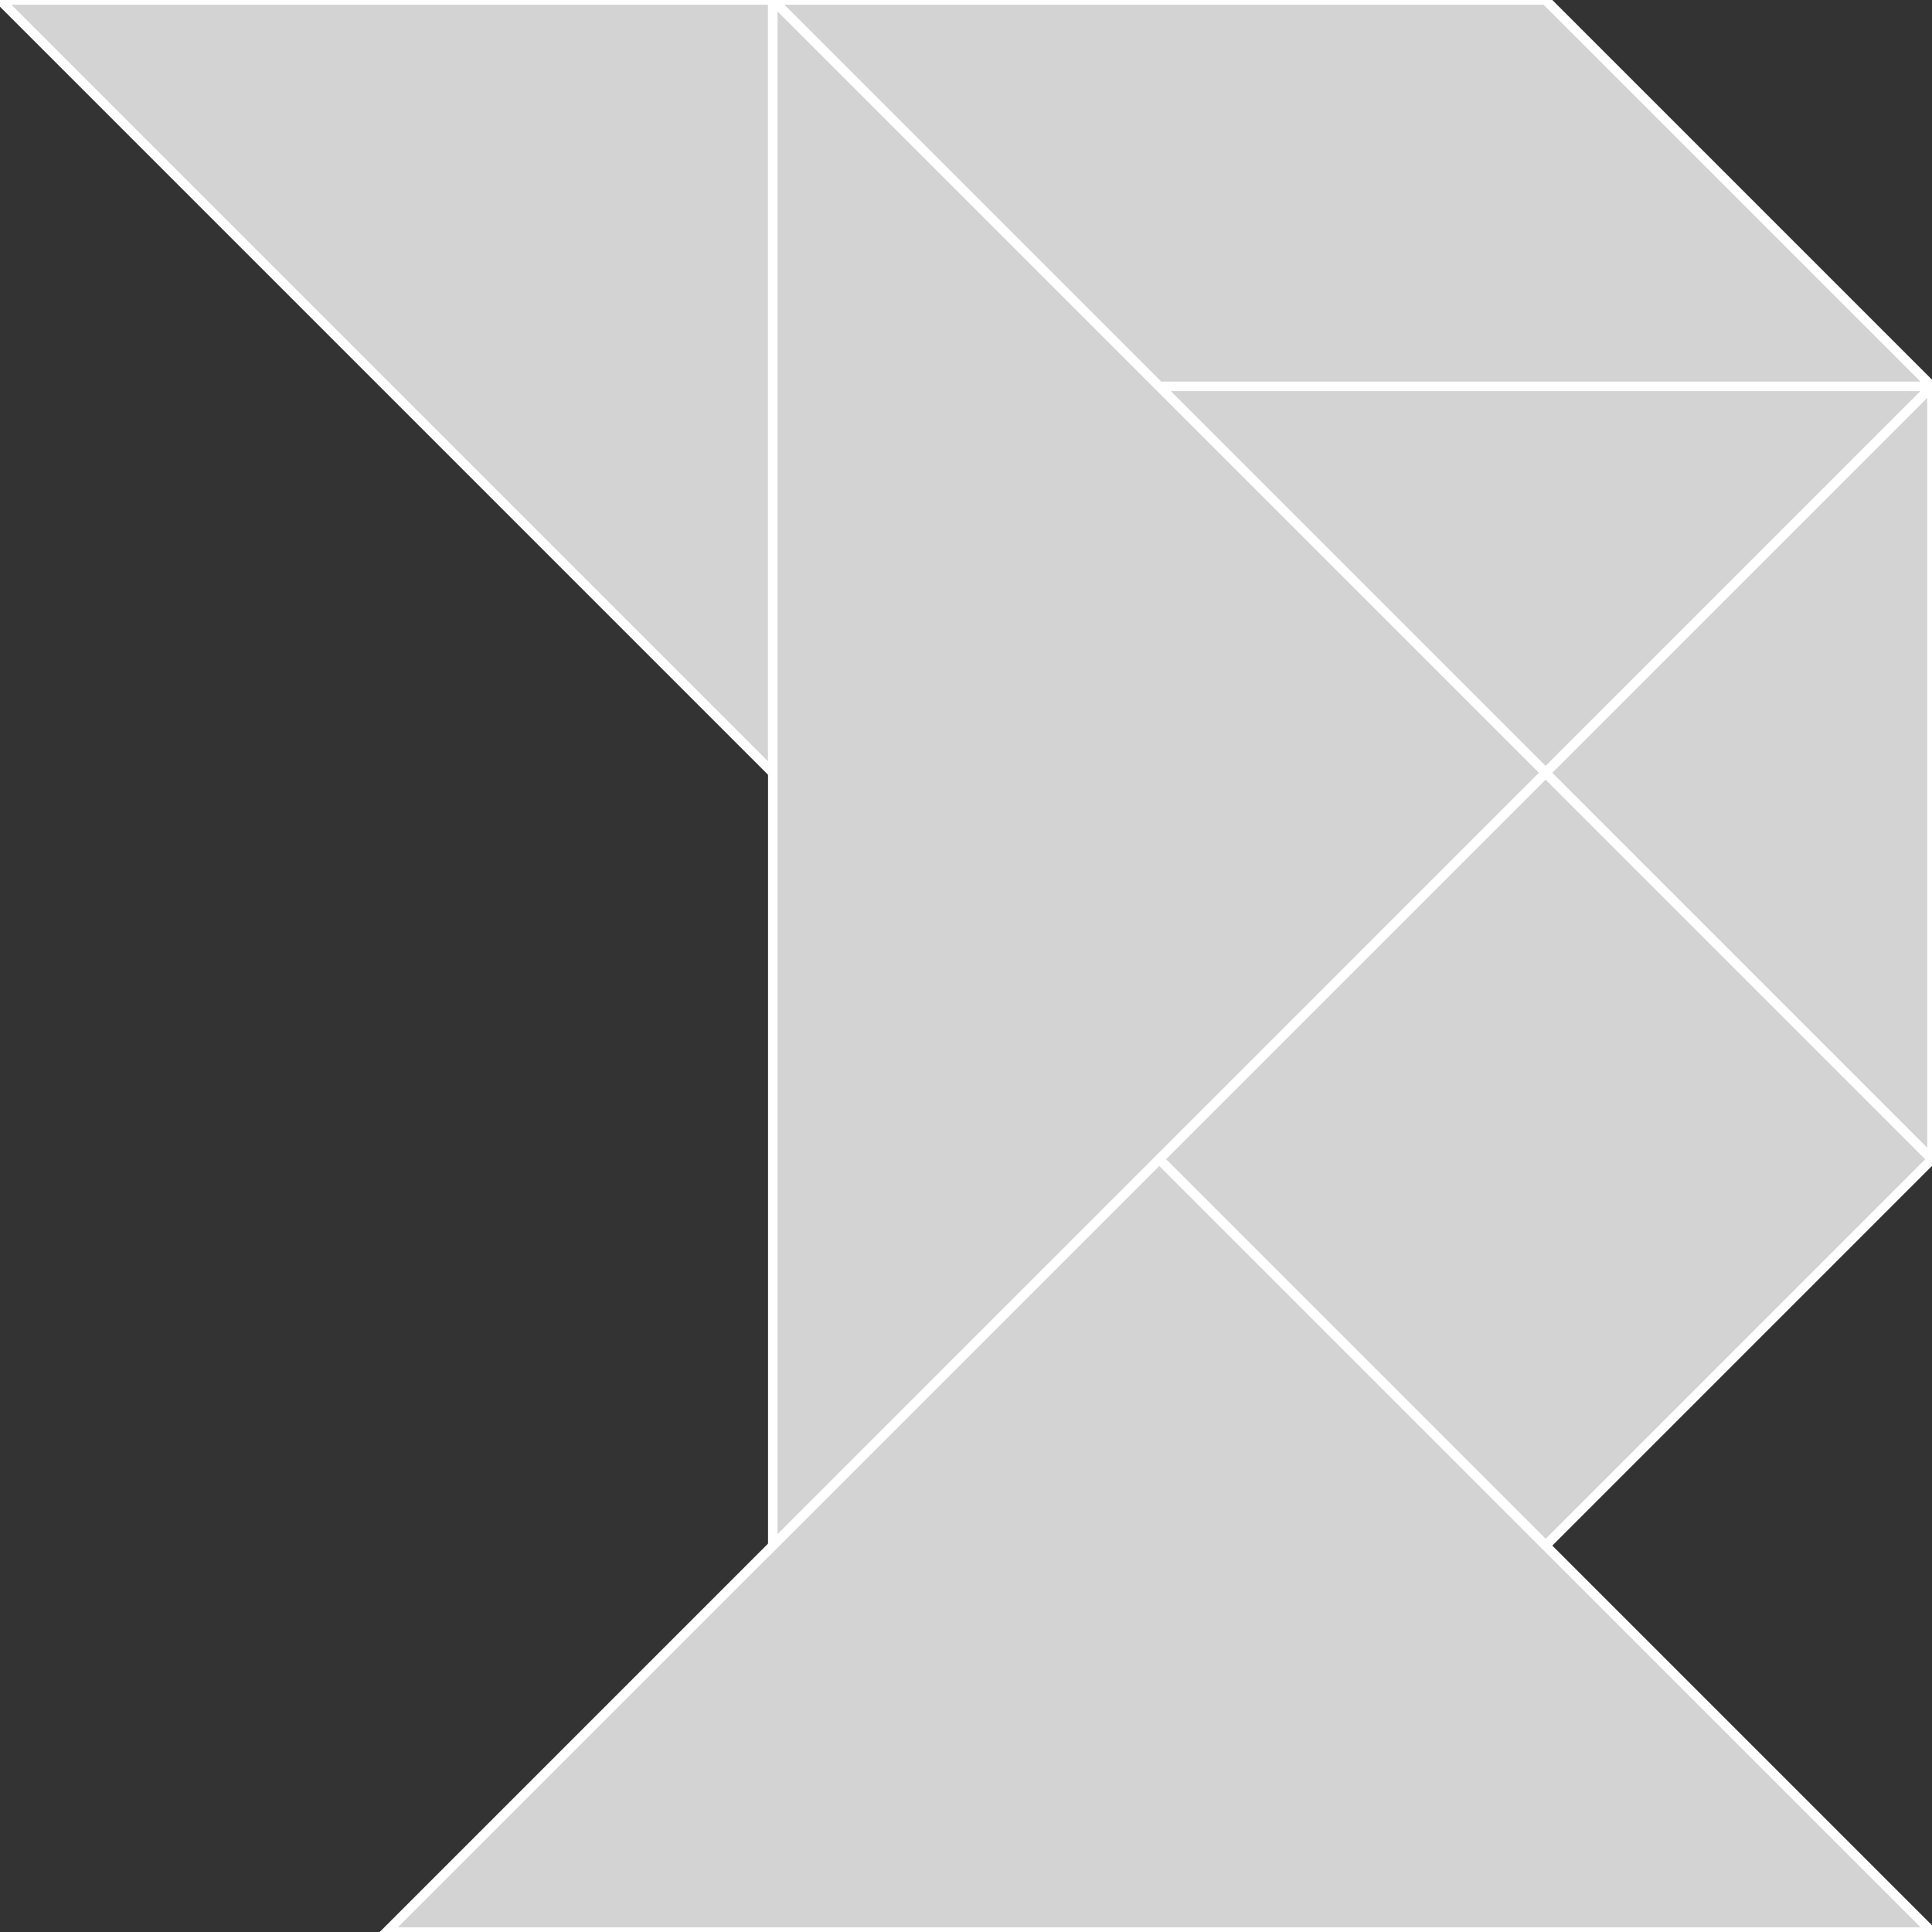 <?xml version="1.0" encoding="utf-8"?>
<svg baseProfile="full" height="100%" version="1.1" viewBox="0 0 202.885 202.885" width="100%" xmlns="http://www.w3.org/2000/svg" xmlns:ev="http://www.w3.org/2001/xml-events" xmlns:xlink="http://www.w3.org/1999/xlink"><rect x="0" y="0" width="202.885" height="202.885" fill="#333333" stroke="none"/><defs/><polygon fill="lightgray" id="1" points="162.308,81.154 121.731,121.731 162.308,162.308 202.885,121.731" stroke="white" strokewidth="1"/><polygon fill="lightgray" id="2" points="202.885,40.577 121.731,40.577 81.154,1.4210854715202004e-14 162.308,1.4210854715202004e-14" stroke="white" strokewidth="1"/><polygon fill="lightgray" id="3" points="162.308,81.154 121.731,40.577 202.885,40.577" stroke="white" strokewidth="1"/><polygon fill="lightgray" id="4" points="202.885,121.731 162.308,81.154 202.885,40.577" stroke="white" strokewidth="1"/><polygon fill="lightgray" id="5" points="81.154,81.154 81.154,0.0 0.0,0.0" stroke="white" strokewidth="1"/><polygon fill="lightgray" id="6" points="202.885,202.885 40.577,202.885 121.731,121.731" stroke="white" strokewidth="1"/><polygon fill="lightgray" id="7" points="81.154,162.308 162.308,81.154 81.154,0.0" stroke="white" strokewidth="1"/></svg>